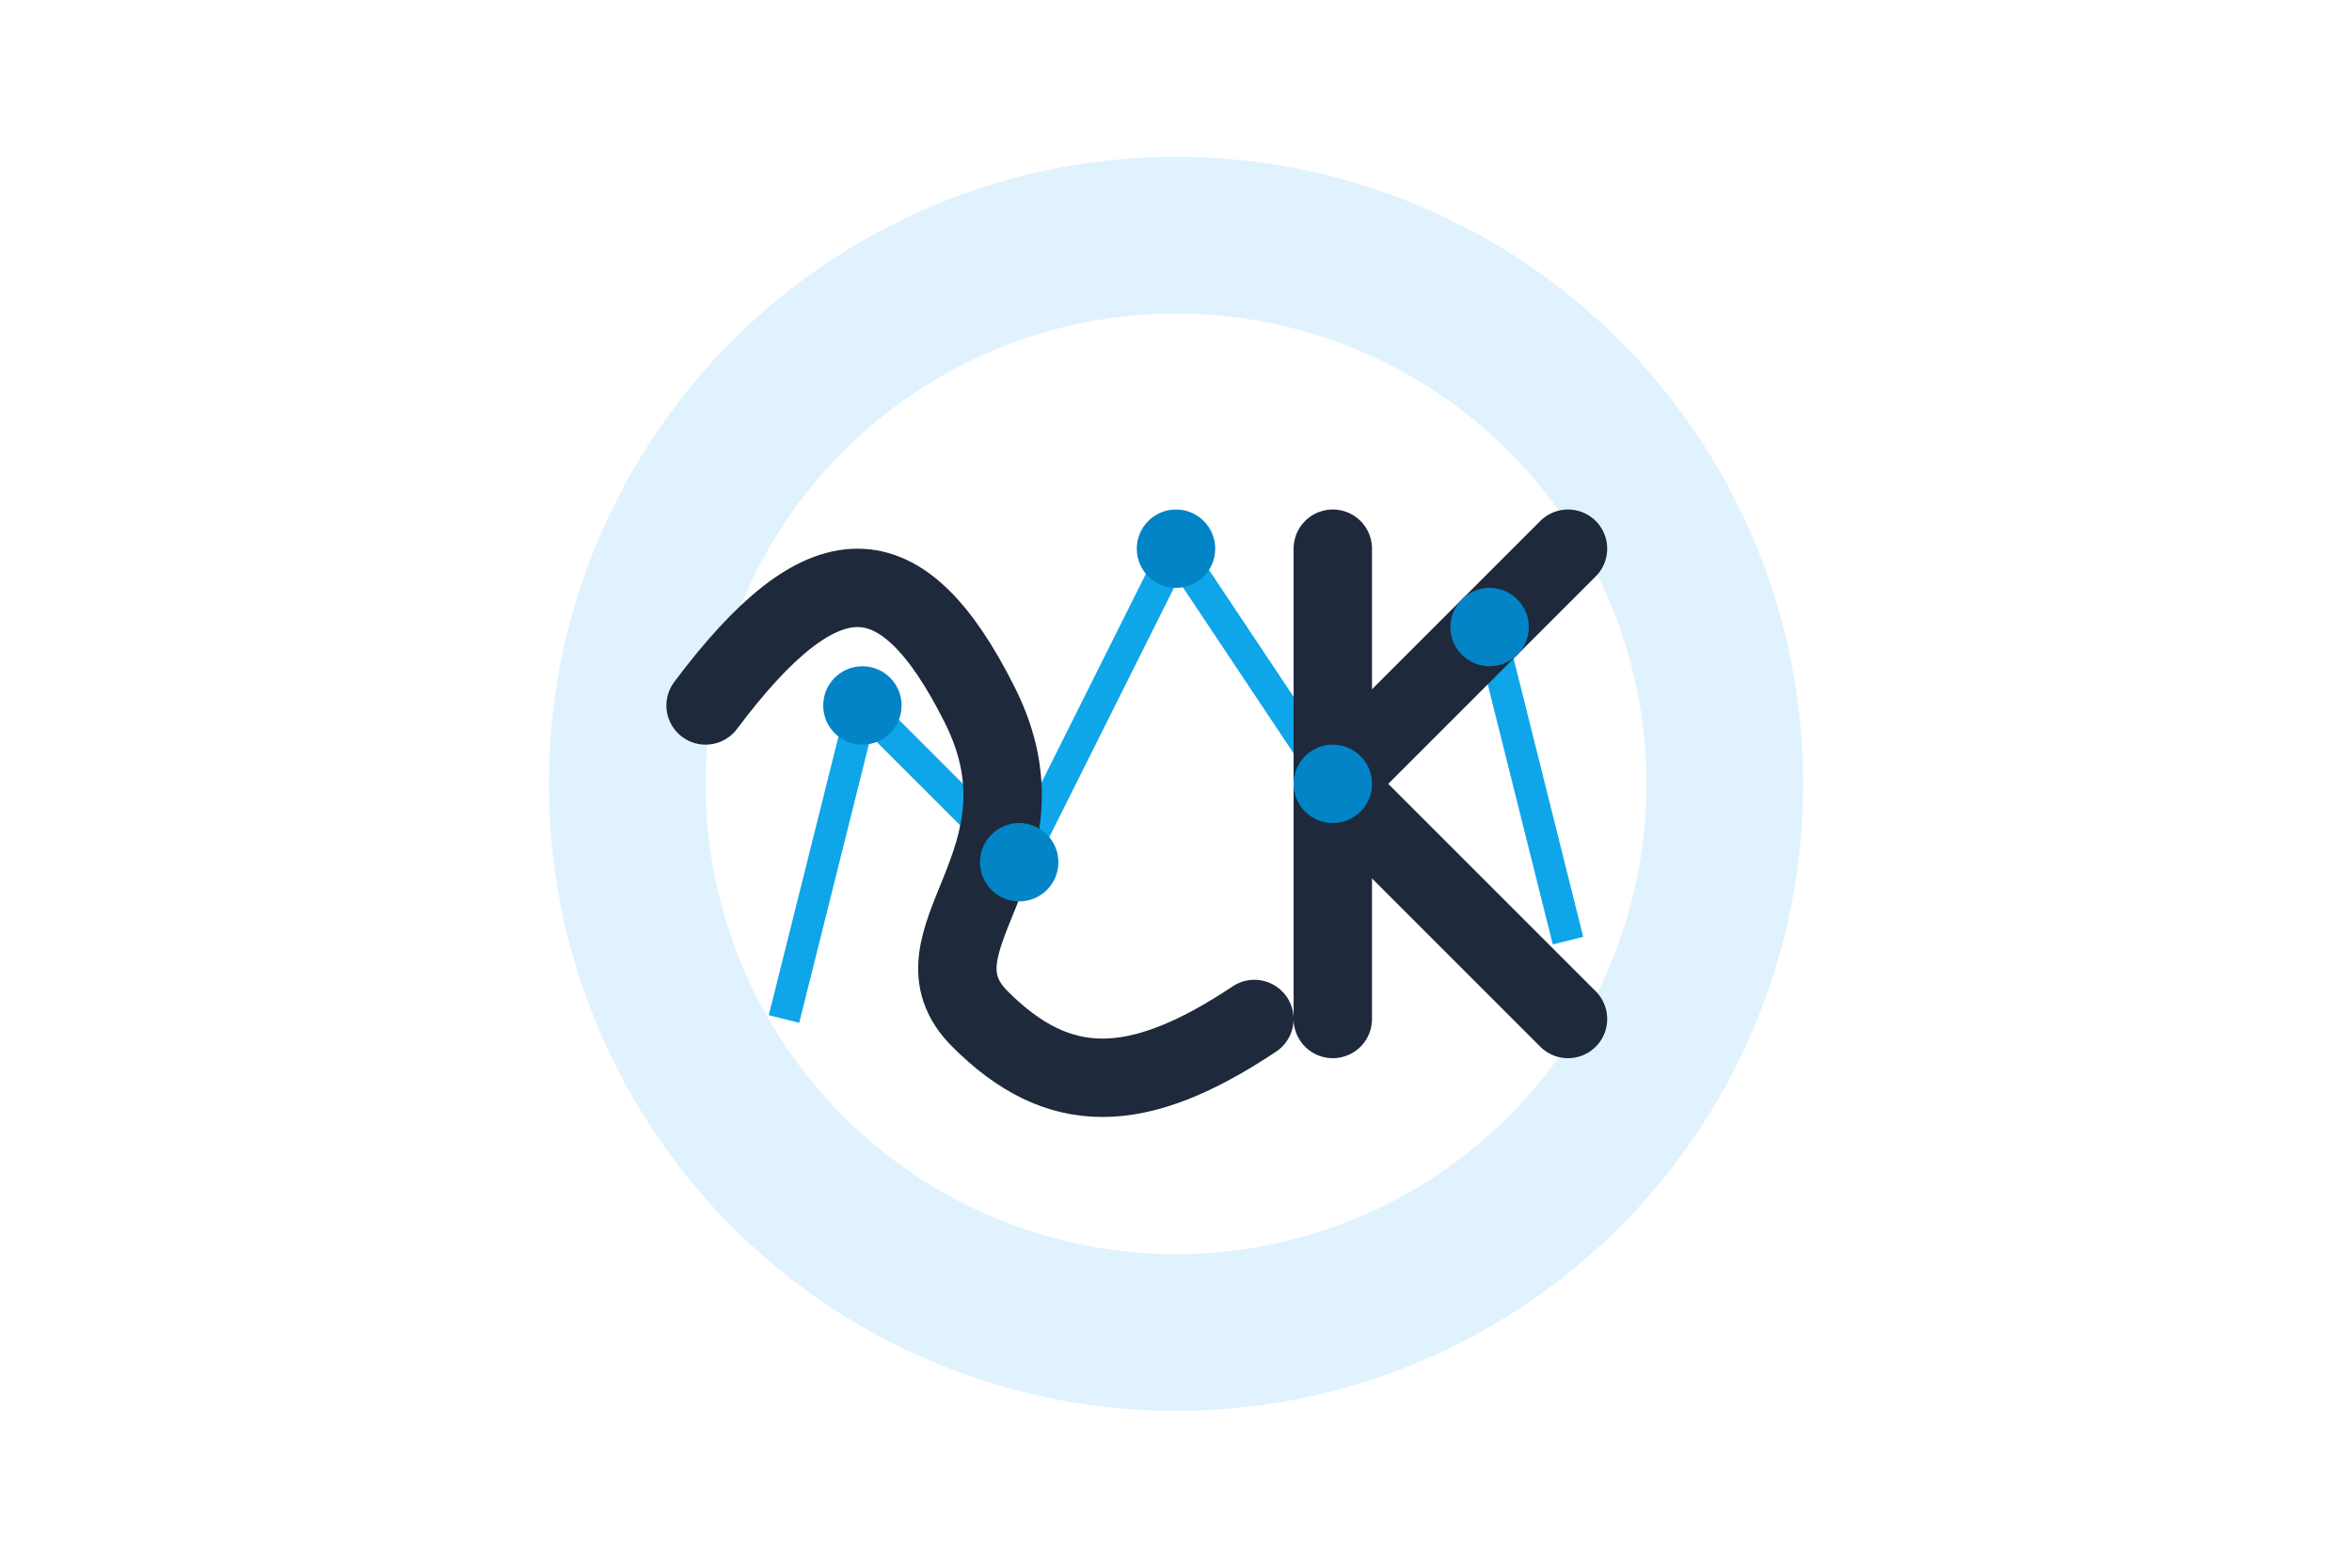 <svg viewBox="0 0 300 200" xmlns="http://www.w3.org/2000/svg">
  <!-- White background -->
  <rect width="300" height="200" fill="white" />
  
  <!-- Data visualization circular element -->
  <circle cx="150" cy="100" r="70" fill="none" stroke="#E0F2FE" stroke-width="20" />
  
  <!-- Data visualization bar chart/wave element -->
  <path d="M100,130 L110,90 L130,110 L150,70 L170,100 L190,80 L200,120" 
        stroke="#0EA5E9" stroke-width="4" fill="none" />
  
  <!-- S shape incorporated into the data line -->
  <path d="M90,90 C105,70 115,70 125,90 C135,110 115,120 125,130 C135,140 145,140 160,130" 
        stroke="#1E293B" stroke-width="10" stroke-linecap="round" fill="none" />
  
  <!-- K shape incorporated into the data line -->
  <path d="M170,70 L170,130" stroke="#1E293B" stroke-width="10" stroke-linecap="round" />
  <path d="M170,100 L200,70" stroke="#1E293B" stroke-width="10" stroke-linecap="round" />
  <path d="M170,100 L200,130" stroke="#1E293B" stroke-width="10" stroke-linecap="round" />
  
  <!-- Data points/nodes -->
  <circle cx="110" cy="90" r="5" fill="#0284C7" />
  <circle cx="130" cy="110" r="5" fill="#0284C7" />
  <circle cx="150" cy="70" r="5" fill="#0284C7" />
  <circle cx="170" cy="100" r="5" fill="#0284C7" />
  <circle cx="190" cy="80" r="5" fill="#0284C7" />
</svg>